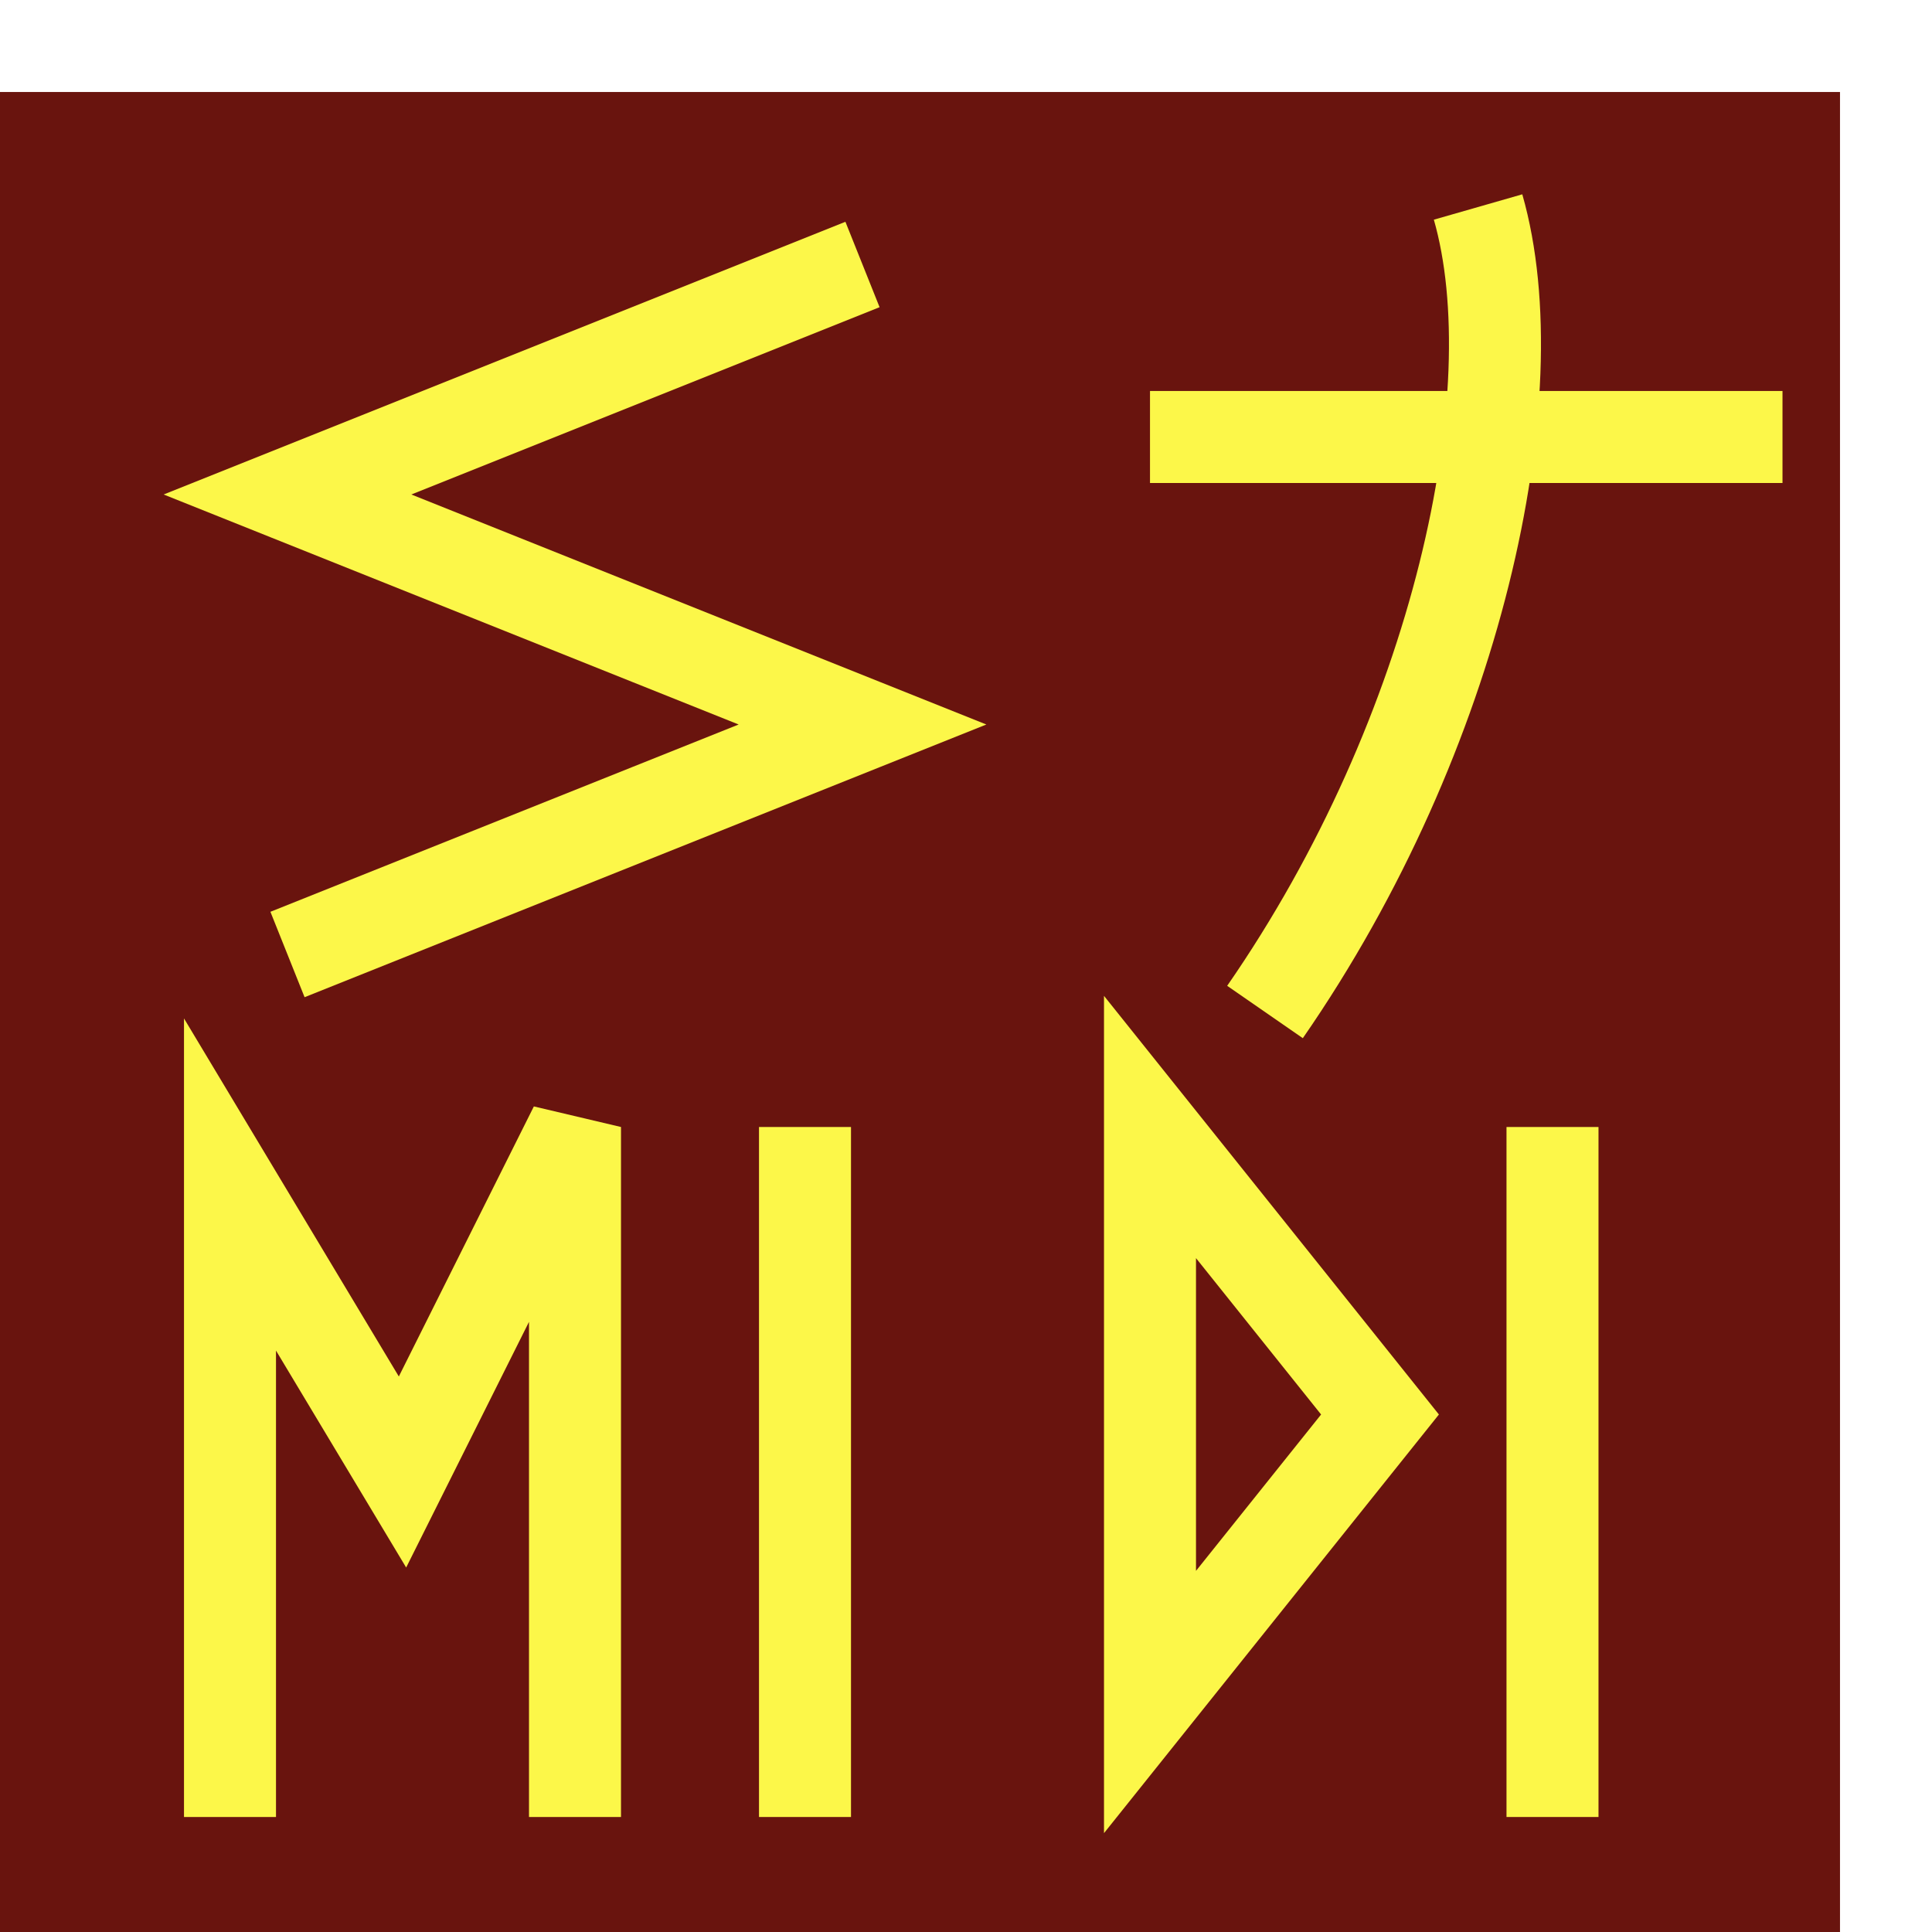 <svg width="21" height="21" viewBox="0 0 21 21" fill="none" xmlns="http://www.w3.org/2000/svg">
<rect y="1" width="20" height="20" fill="#69140E"/>
<path d="M8.75 12.25V19.75" stroke="#FCF749"/>
<g filter="url(#filter0_d_115_211)">
<path d="M16.066 2.25C16.645 4.269 15.851 7.965 13.75 11" stroke="#FCF749"/>
</g>
<path d="M9.375 2.875L3.125 5.375L9.375 7.875L3.125 10.375" stroke="#FCF749"/>
<g filter="url(#filter1_d_115_211)">
<path d="M12.5 4.75C17.5 4.75 19.167 4.75 19.375 4.75" stroke="#FCF749"/>
</g>
<path d="M2.5 19.75V12.875L4.375 16L6.25 12.25V19.75" stroke="#FCF749"/>
<path d="M12.5 18.5V12.25L15 15.375L12.5 18.5Z" stroke="#FCF749"/>
<path d="M16.875 12.25V19.75" stroke="#FCF749"/>
<defs>
<filter id="filter0_d_115_211" x="11.339" y="0.112" width="7.411" height="13.172" filterUnits="userSpaceOnUse" color-interpolation-filters="sRGB">
<feFlood flood-opacity="0" result="BackgroundImageFix"/>
<feColorMatrix in="SourceAlpha" type="matrix" values="0 0 0 0 0 0 0 0 0 0 0 0 0 0 0 0 0 0 127 0" result="hardAlpha"/>
<feOffset/>
<feGaussianBlur stdDeviation="1"/>
<feComposite in2="hardAlpha" operator="out"/>
<feColorMatrix type="matrix" values="0 0 0 0 0.988 0 0 0 0 0.969 0 0 0 0 0.286 0 0 0 1 0"/>
<feBlend mode="normal" in2="BackgroundImageFix" result="effect1_dropShadow_115_211"/>
<feBlend mode="normal" in="SourceGraphic" in2="effect1_dropShadow_115_211" result="shape"/>
</filter>
<filter id="filter1_d_115_211" x="11.5" y="3.25" width="8.875" height="3" filterUnits="userSpaceOnUse" color-interpolation-filters="sRGB">
<feFlood flood-opacity="0" result="BackgroundImageFix"/>
<feColorMatrix in="SourceAlpha" type="matrix" values="0 0 0 0 0 0 0 0 0 0 0 0 0 0 0 0 0 0 127 0" result="hardAlpha"/>
<feOffset/>
<feGaussianBlur stdDeviation="0.5"/>
<feComposite in2="hardAlpha" operator="out"/>
<feColorMatrix type="matrix" values="0 0 0 0 0.988 0 0 0 0 0.969 0 0 0 0 0.286 0 0 0 1 0"/>
<feBlend mode="normal" in2="BackgroundImageFix" result="effect1_dropShadow_115_211"/>
<feBlend mode="normal" in="SourceGraphic" in2="effect1_dropShadow_115_211" result="shape"/>
</filter>
</defs>
</svg>
